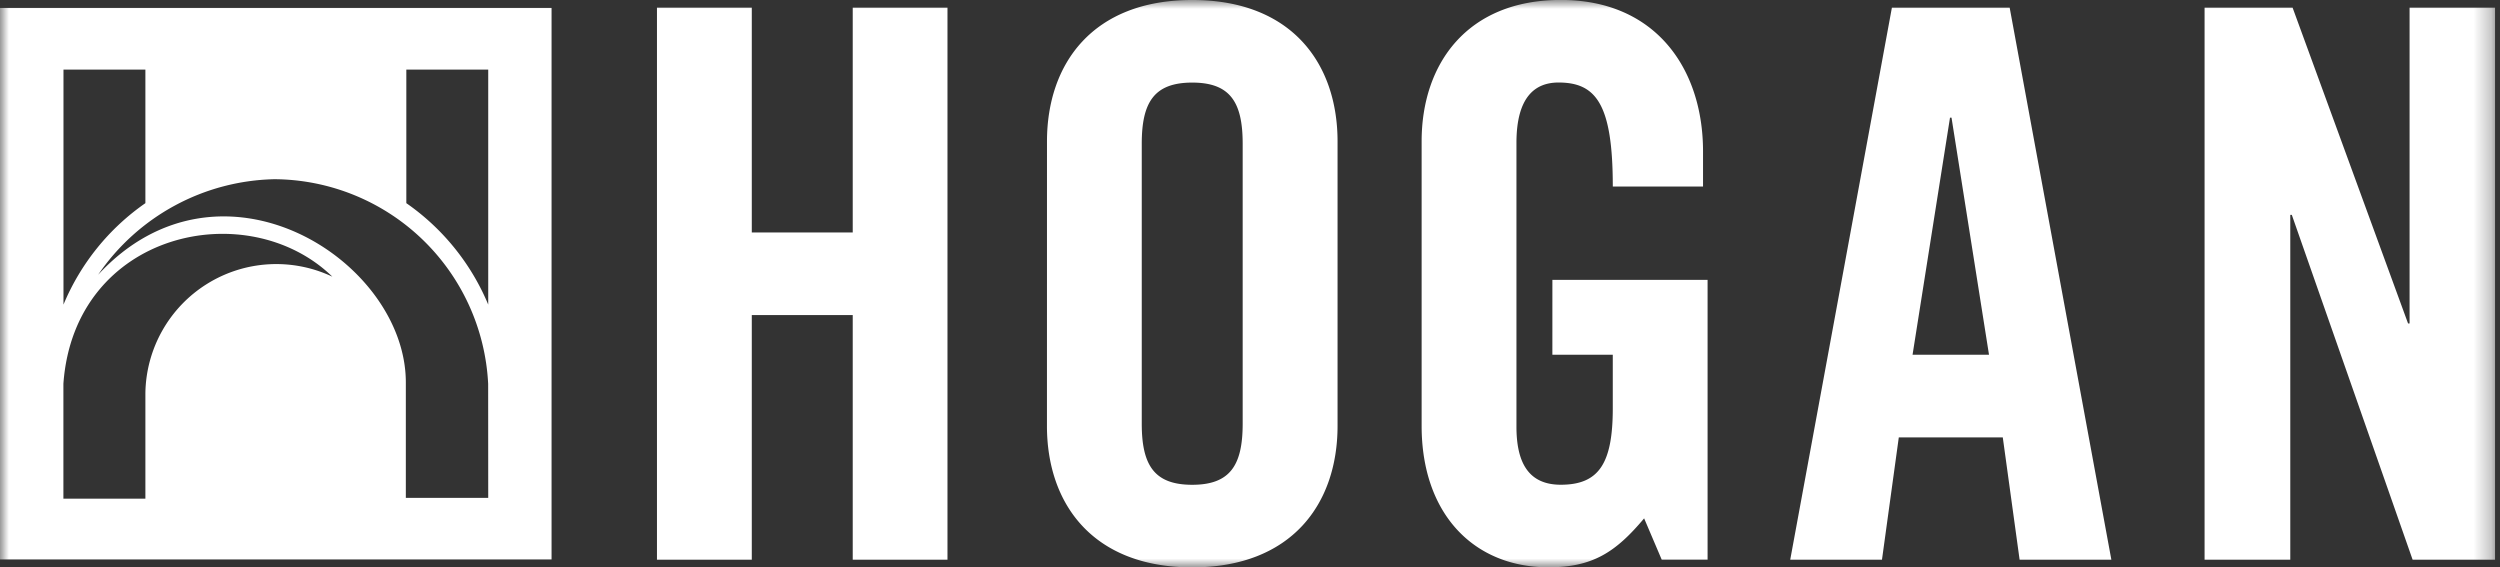 <svg width="141" height="32" viewBox="0 0 141 32" fill="none" xmlns="http://www.w3.org/2000/svg"><rect x="0" y="0" width="141" height="32" fill="#333333" stroke="none"/><g clip-path="url(#qgerfmb5ua)"><mask id="e55cx3u4ob" style="mask-type:luminance" maskUnits="userSpaceOnUse" x="0" y="0" width="141" height="32"><path d="M0 32h140.73V0H0v32z" fill="#fff"></path></mask><g mask="url(#e55cx3u4ob)" fill="#fff"><path d="M31.108.446H0v31.108h31.108V.446zM3.576 21.64c.623-8.594 10.385-10.686 15.171-6.034A7.384 7.384 0 0 0 8.2 22.168v5.958H3.576V21.64zM8.2 11.458a13.1 13.1 0 0 0-4.62 5.722V3.924H8.2v7.534zm19.336 5.722a13.107 13.107 0 0 0-4.619-5.722V3.924h4.619V17.18zm0 10.9h-4.647v-6.511c0-6.879-10.447-13.552-17.355-6.072a12.356 12.356 0 0 1 9.951-5.39 12.15 12.15 0 0 1 12.047 11.542l.004 6.431zM42.401 31.569v-13.8h5.693v13.8h5.344V.431h-5.344v12.68h-5.693V.431h-5.348v31.138h5.348zm16.647-7.547c0 4.4 2.587 7.978 8.194 7.978 5.607 0 8.196-3.579 8.196-7.978V7.978c0-4.4-2.588-7.978-8.194-7.978-5.606 0-8.194 3.579-8.194 7.978l-.002 16.044zm5.347-15.914c0-2.329.69-3.45 2.846-3.45s2.846 1.122 2.846 3.45v15.784c0 2.329-.69 3.45-2.846 3.45s-2.846-1.122-2.846-3.45V8.108zm23.159 11.9h3.407v3.018c0 3.106-.777 4.313-2.933 4.313-1.854 0-2.5-1.294-2.5-3.278v-16c0-2.63 1.078-3.407 2.372-3.407 2.114 0 3.062 1.208 3.062 5.866h5.089V8.536c0-4.658-2.674-8.539-8.022-8.539-5.262 0-7.849 3.579-7.849 7.978v16.043c0 4.96 2.932 7.978 7.159 7.978 2.5 0 3.794-.862 5.39-2.76l.992 2.329h2.587v-15.78h-8.753l-.001 4.223zm22.426-13.37h.086l2.114 13.37h-4.312l2.112-13.37zm-2.888 18.031h5.865l.949 6.9h5.175L113.345.431h-6.642l-5.735 31.138h5.175l.949-6.9zm22.08 6.9V12.118h.086l6.814 19.451h4.658V.431h-4.83v17.811h-.086L129.302.431h-4.964v31.138h4.834z"></path></g></g><defs><clipPath id="qgerfmb5ua"><path fill="#000" d="M0 0h140.73v32H0z"></path></clipPath></defs></svg>